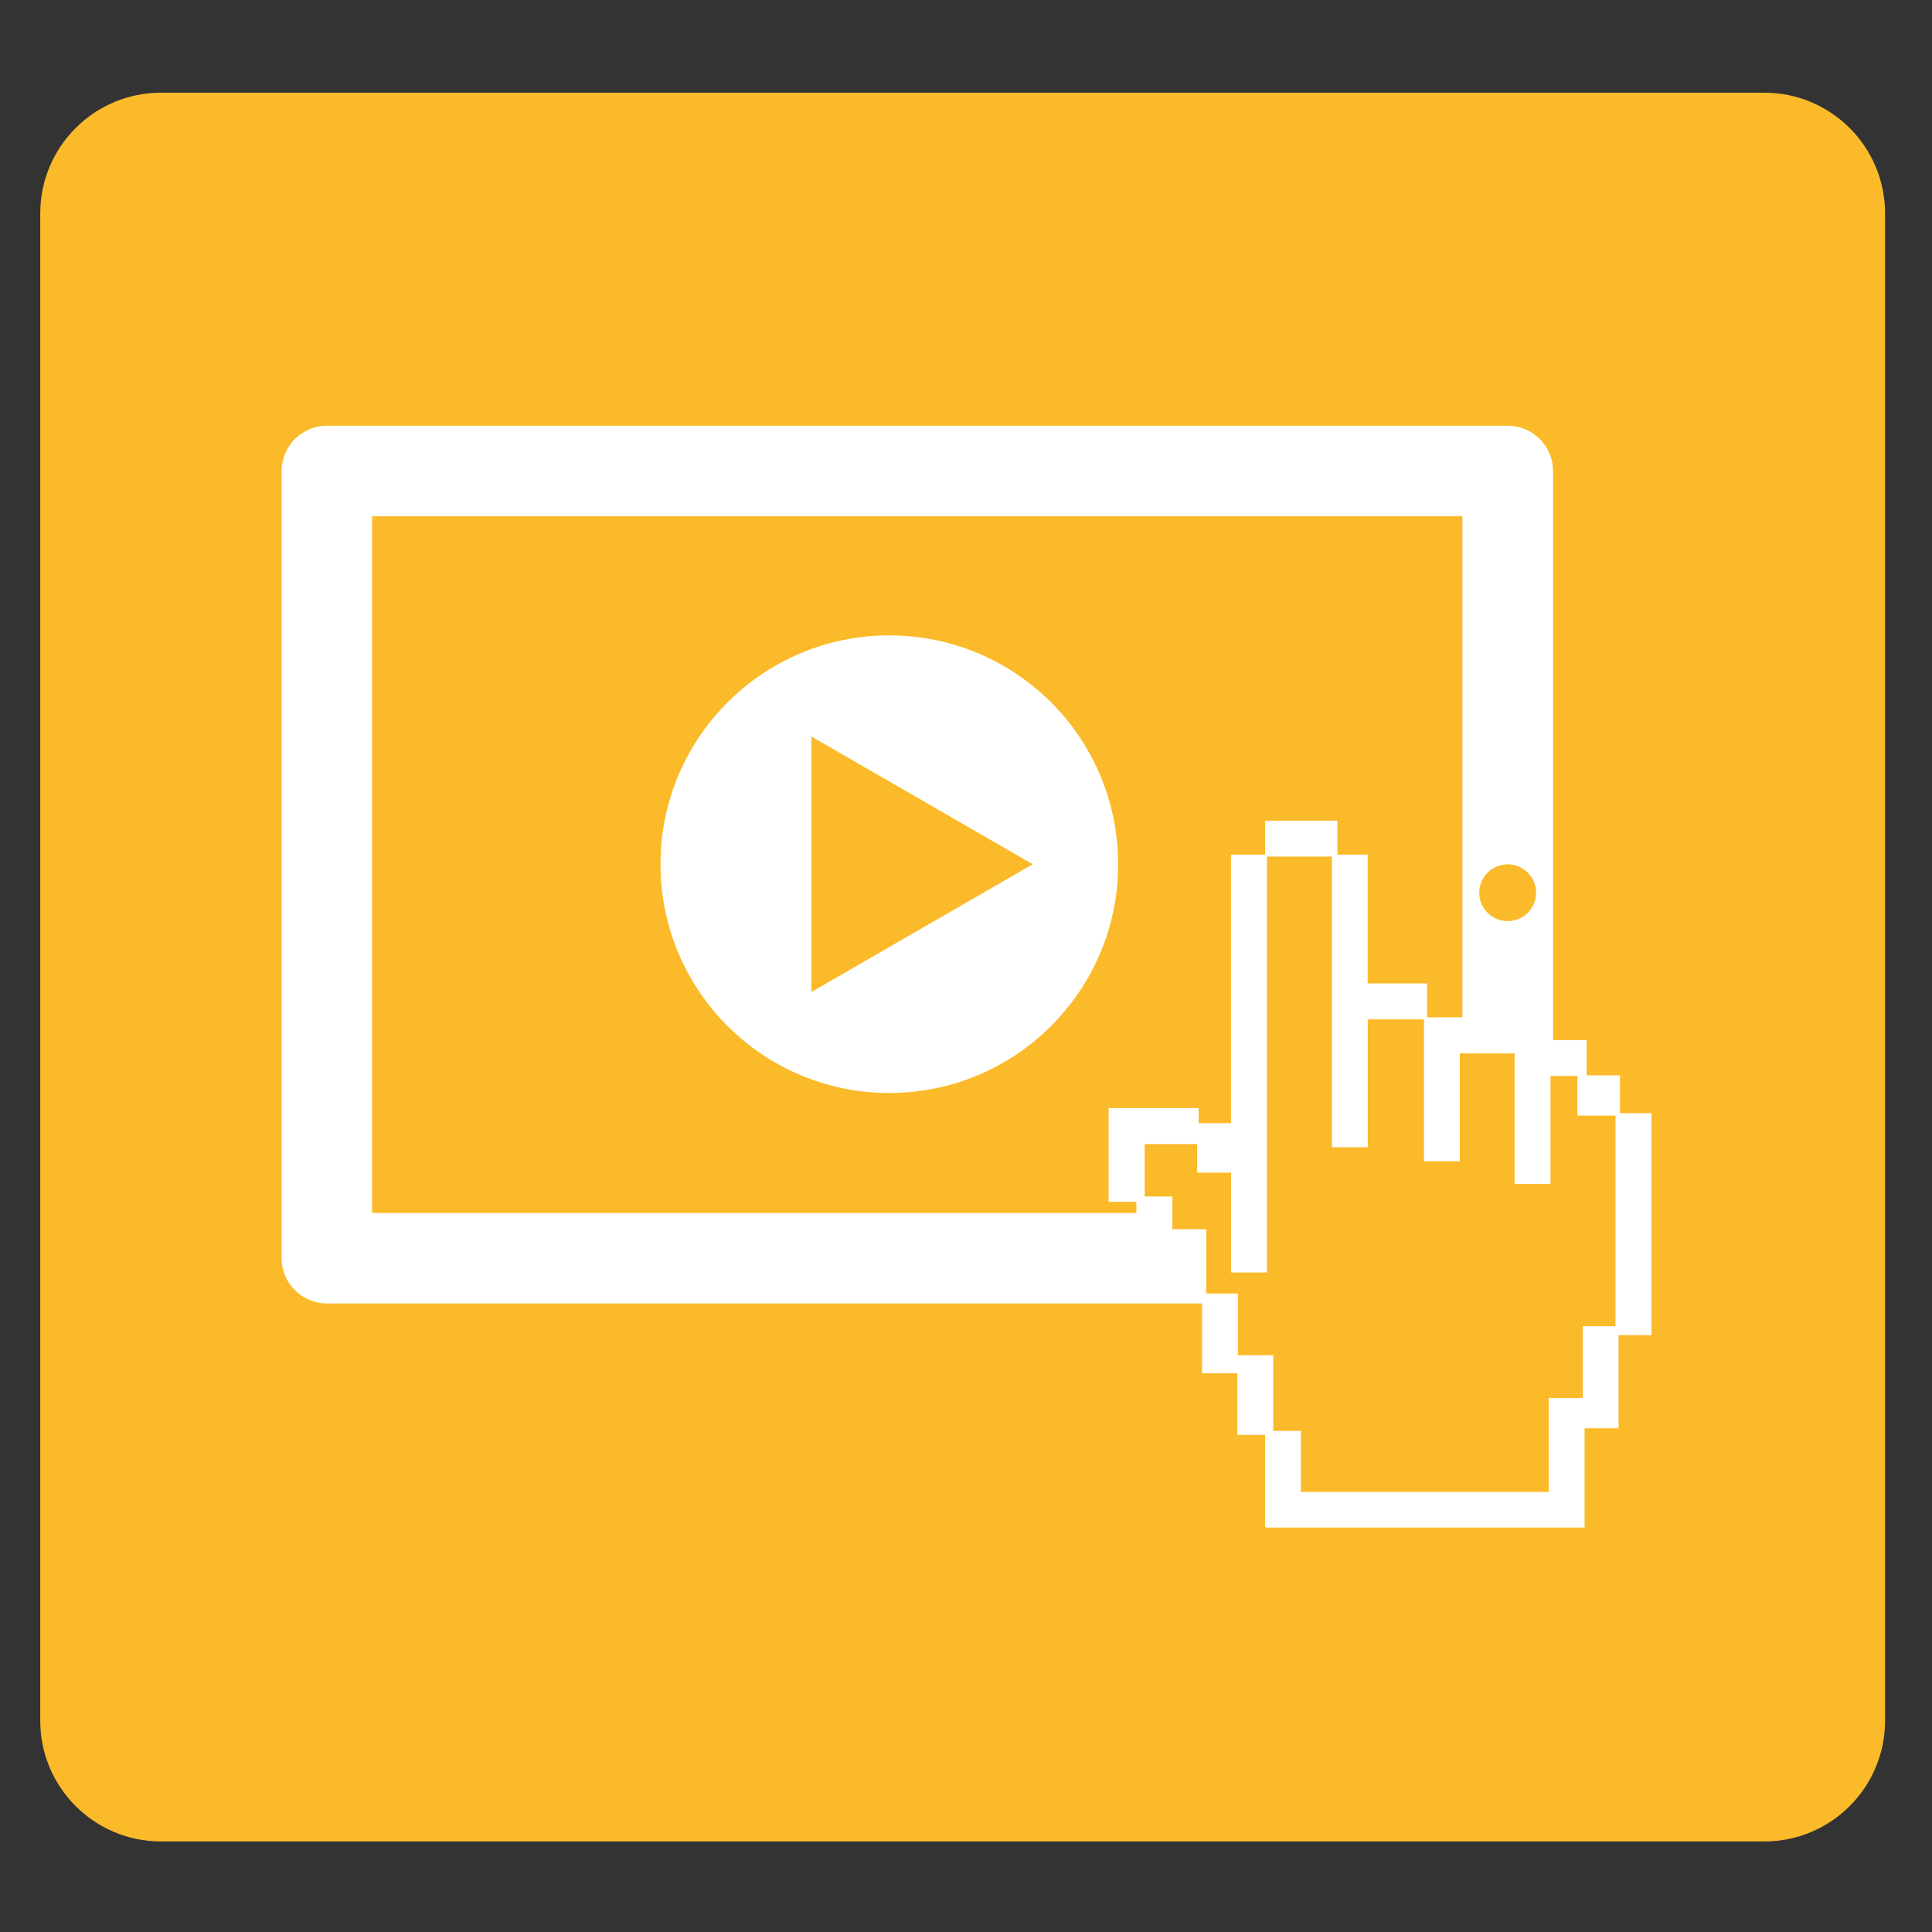 <?xml version="1.0" encoding="utf-8"?>
<!-- Generator: Adobe Illustrator 16.0.0, SVG Export Plug-In . SVG Version: 6.00 Build 0)  -->
<!DOCTYPE svg PUBLIC "-//W3C//DTD SVG 1.1//EN" "http://www.w3.org/Graphics/SVG/1.1/DTD/svg11.dtd">
<svg version="1.1" id="Layer_1" xmlns="http://www.w3.org/2000/svg" xmlns:xlink="http://www.w3.org/1999/xlink" x="0px" y="0px"
	 width="48px" height="48px" viewBox="0 0 48 48" enable-background="new 0 0 48 48" xml:space="preserve">
<rect x="0" y="0" width="48" height="48" fill="#333333" stroke="none"/>
<g>
	<path fill="#FBBA29" d="M1,42.75c0,1.657,1.343,3,3,3h39.834c1.657,0,3-1.343,3-3V5.303c0-1.657-1.343-3-3-3H4
		c-1.657,0-3,1.343-3,3V42.75z"/>
</g>
<g>
	<path fill="#FFFFFF" d="M40.248,27.656v-0.939H39.42v-0.875h-0.835V11.703c0-0.621-0.508-1.125-1.125-1.125H8.122
		c-0.621,0-1.125,0.504-1.125,1.125v19.559c0,0.62,0.507,1.122,1.125,1.122h21.743v1.734h0.876v1.532h0.689v1.412v0.811v0.079h7.939
		v-0.681v-0.205v-1.58h0.844v-2.315h0.816v-5.515H40.248L40.248,27.656z M37.458,21.473c0.389,0,0.706,0.315,0.706,0.707
		c0,0.391-0.315,0.705-0.706,0.705c-0.392,0-0.706-0.314-0.706-0.705C36.752,21.788,37.07,21.473,37.458,21.473z M28.234,30.136
		H9.244V12.827h27.089v12.448h-0.065H36.14h-0.684v-0.842H33.98v-3.2h-0.753v-0.843h-1.797v0.843h-0.846v6.672h-0.803V27.53h-1.346
		h-0.828h-0.064v2.328h0.689L28.234,30.136L28.234,30.136z M40.137,32.95h-0.813v1.784h-0.845v2.332h-6.158v-1.516h-0.688V33.67
		h-0.877v-1.283v-0.25h-0.785v-0.878v-0.72h-0.844v-0.402v-0.41h-0.688v-1.303h1.301v0.71h0.846v1.003v1.122v0.356h0.889v-0.356
		v-1.122v-8.856h1.615v7.223h0.892v-3.178h1.396v3.524h0.89v-2.679h0.064h1.125h0.173v3.243h0.891v-2.681h0.06h0.609v0.984h0.946
		v5.232L40.137,32.95L40.137,32.95L40.137,32.95z M22.095,15.786c-3.14,0-5.685,2.546-5.685,5.685c0,3.141,2.546,5.684,5.685,5.684
		c3.138,0,5.685-2.545,5.685-5.684C27.779,18.332,25.234,15.786,22.095,15.786z M20.159,24.646v-6.348l5.499,3.174L20.159,24.646z"
		/>
</g>
</svg>
